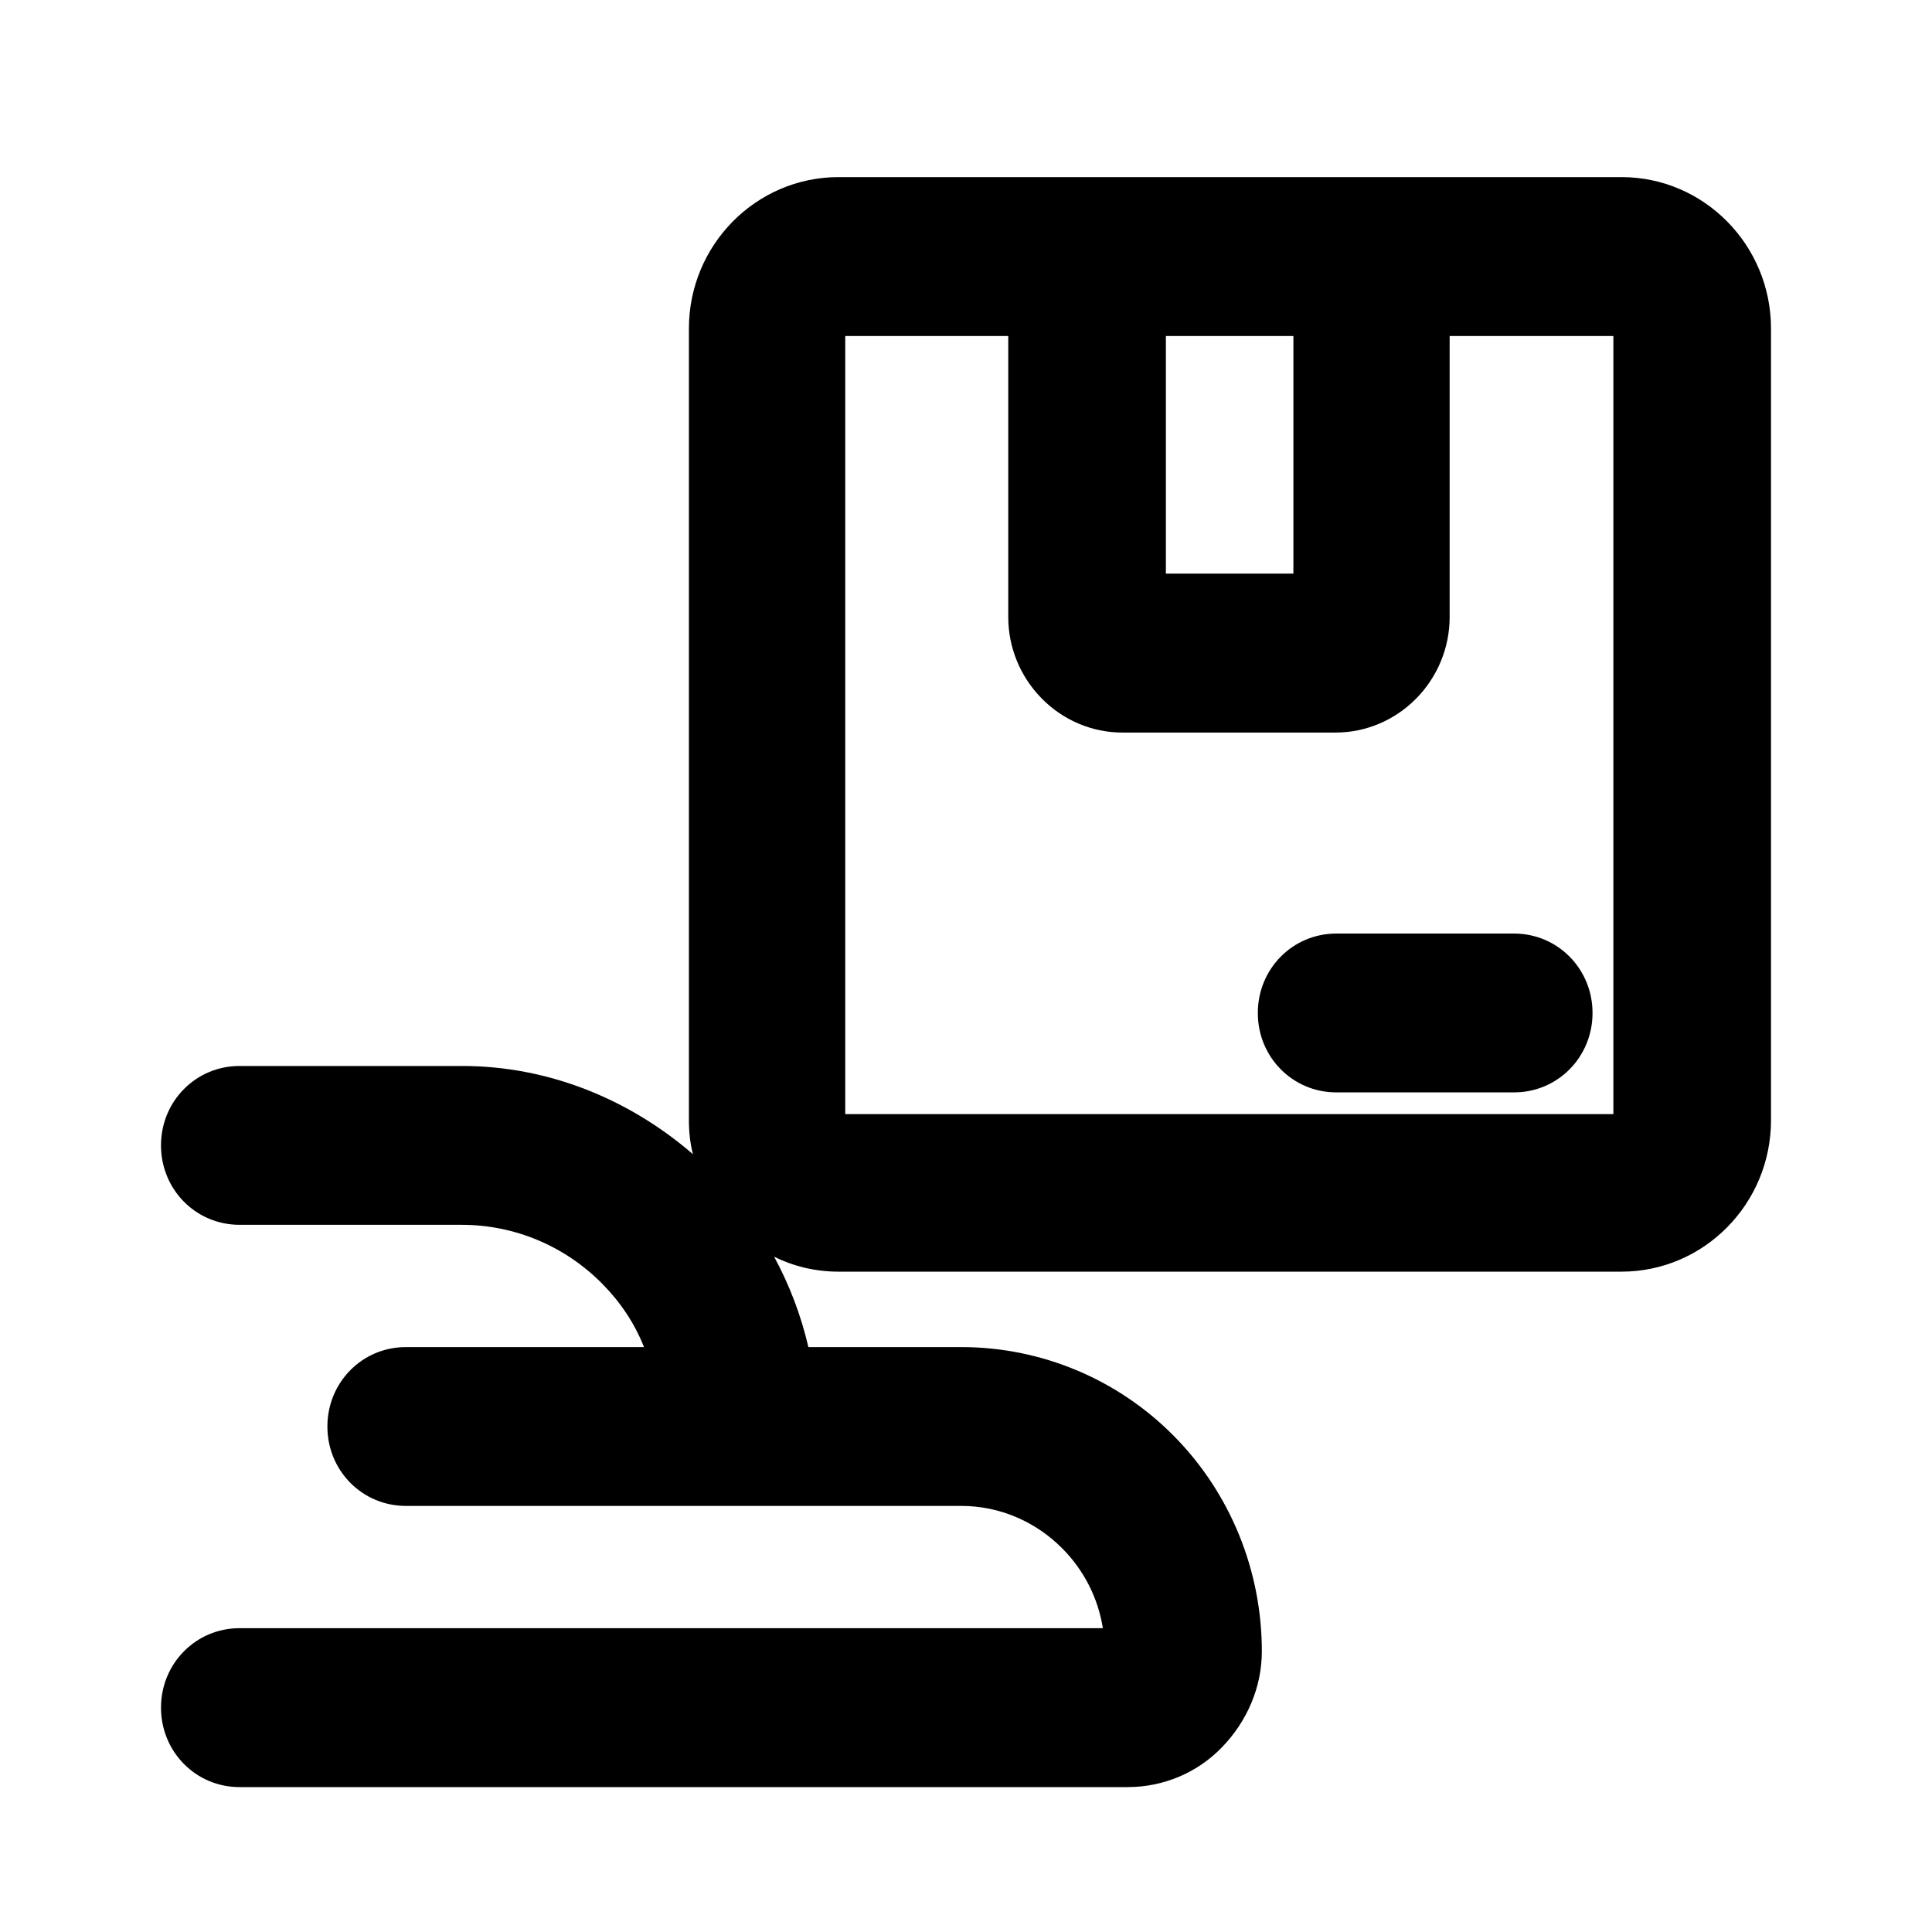 <svg viewBox="0 0 24 24" xmlns="http://www.w3.org/2000/svg">
    <path fill-rule="evenodd" clip-rule="evenodd" d="M20.142 2.2H10.417C9.392 2.2 8.558 3.043 8.558 4.081V13.925C8.558 14.068 8.575 14.211 8.608 14.338C7.808 13.646 6.8 13.242 5.742 13.242H2.975C2.433 13.242 2 13.68 2 14.228C2 14.777 2.433 15.215 2.975 15.215H5.733C6.392 15.215 7.017 15.477 7.483 15.949C7.708 16.177 7.883 16.438 8 16.734H5.042C4.5 16.734 4.067 17.172 4.067 17.721C4.067 18.269 4.5 18.707 5.042 18.707H11.942C12.417 18.707 12.867 18.901 13.2 19.239C13.467 19.509 13.642 19.855 13.7 20.226H2.975C2.433 20.226 2 20.665 2 21.213C2 21.761 2.433 22.2 2.975 22.2H14.008C14.45 22.2 14.875 22.023 15.183 21.702C15.492 21.381 15.675 20.96 15.675 20.513C15.675 19.509 15.283 18.547 14.583 17.839C13.883 17.13 12.933 16.734 11.942 16.734H10.042C9.95 16.337 9.808 15.966 9.617 15.612C9.858 15.73 10.125 15.797 10.417 15.797H20.142C21.167 15.797 22 14.954 22 13.916V4.081C22 3.043 21.167 2.2 20.142 2.2ZM14.483 4.174H16.067V7.126H14.483V4.174ZM20.05 13.84H10.5V4.174H12.525V7.666C12.525 8.045 12.675 8.408 12.942 8.678C13.208 8.948 13.567 9.1 13.942 9.1H16.592C16.967 9.1 17.325 8.948 17.592 8.678C17.858 8.408 18.008 8.045 18.008 7.666V4.174H20.042V13.84H20.05Z"/><path fill-rule="evenodd" clip-rule="evenodd" d="M16.6 11.597C16.058 11.597 15.625 12.035 15.625 12.584C15.625 13.132 16.058 13.57 16.6 13.57H18.808C19.35 13.57 19.783 13.132 19.783 12.584C19.783 12.035 19.35 11.597 18.808 11.597H16.6Z"/>
</svg>